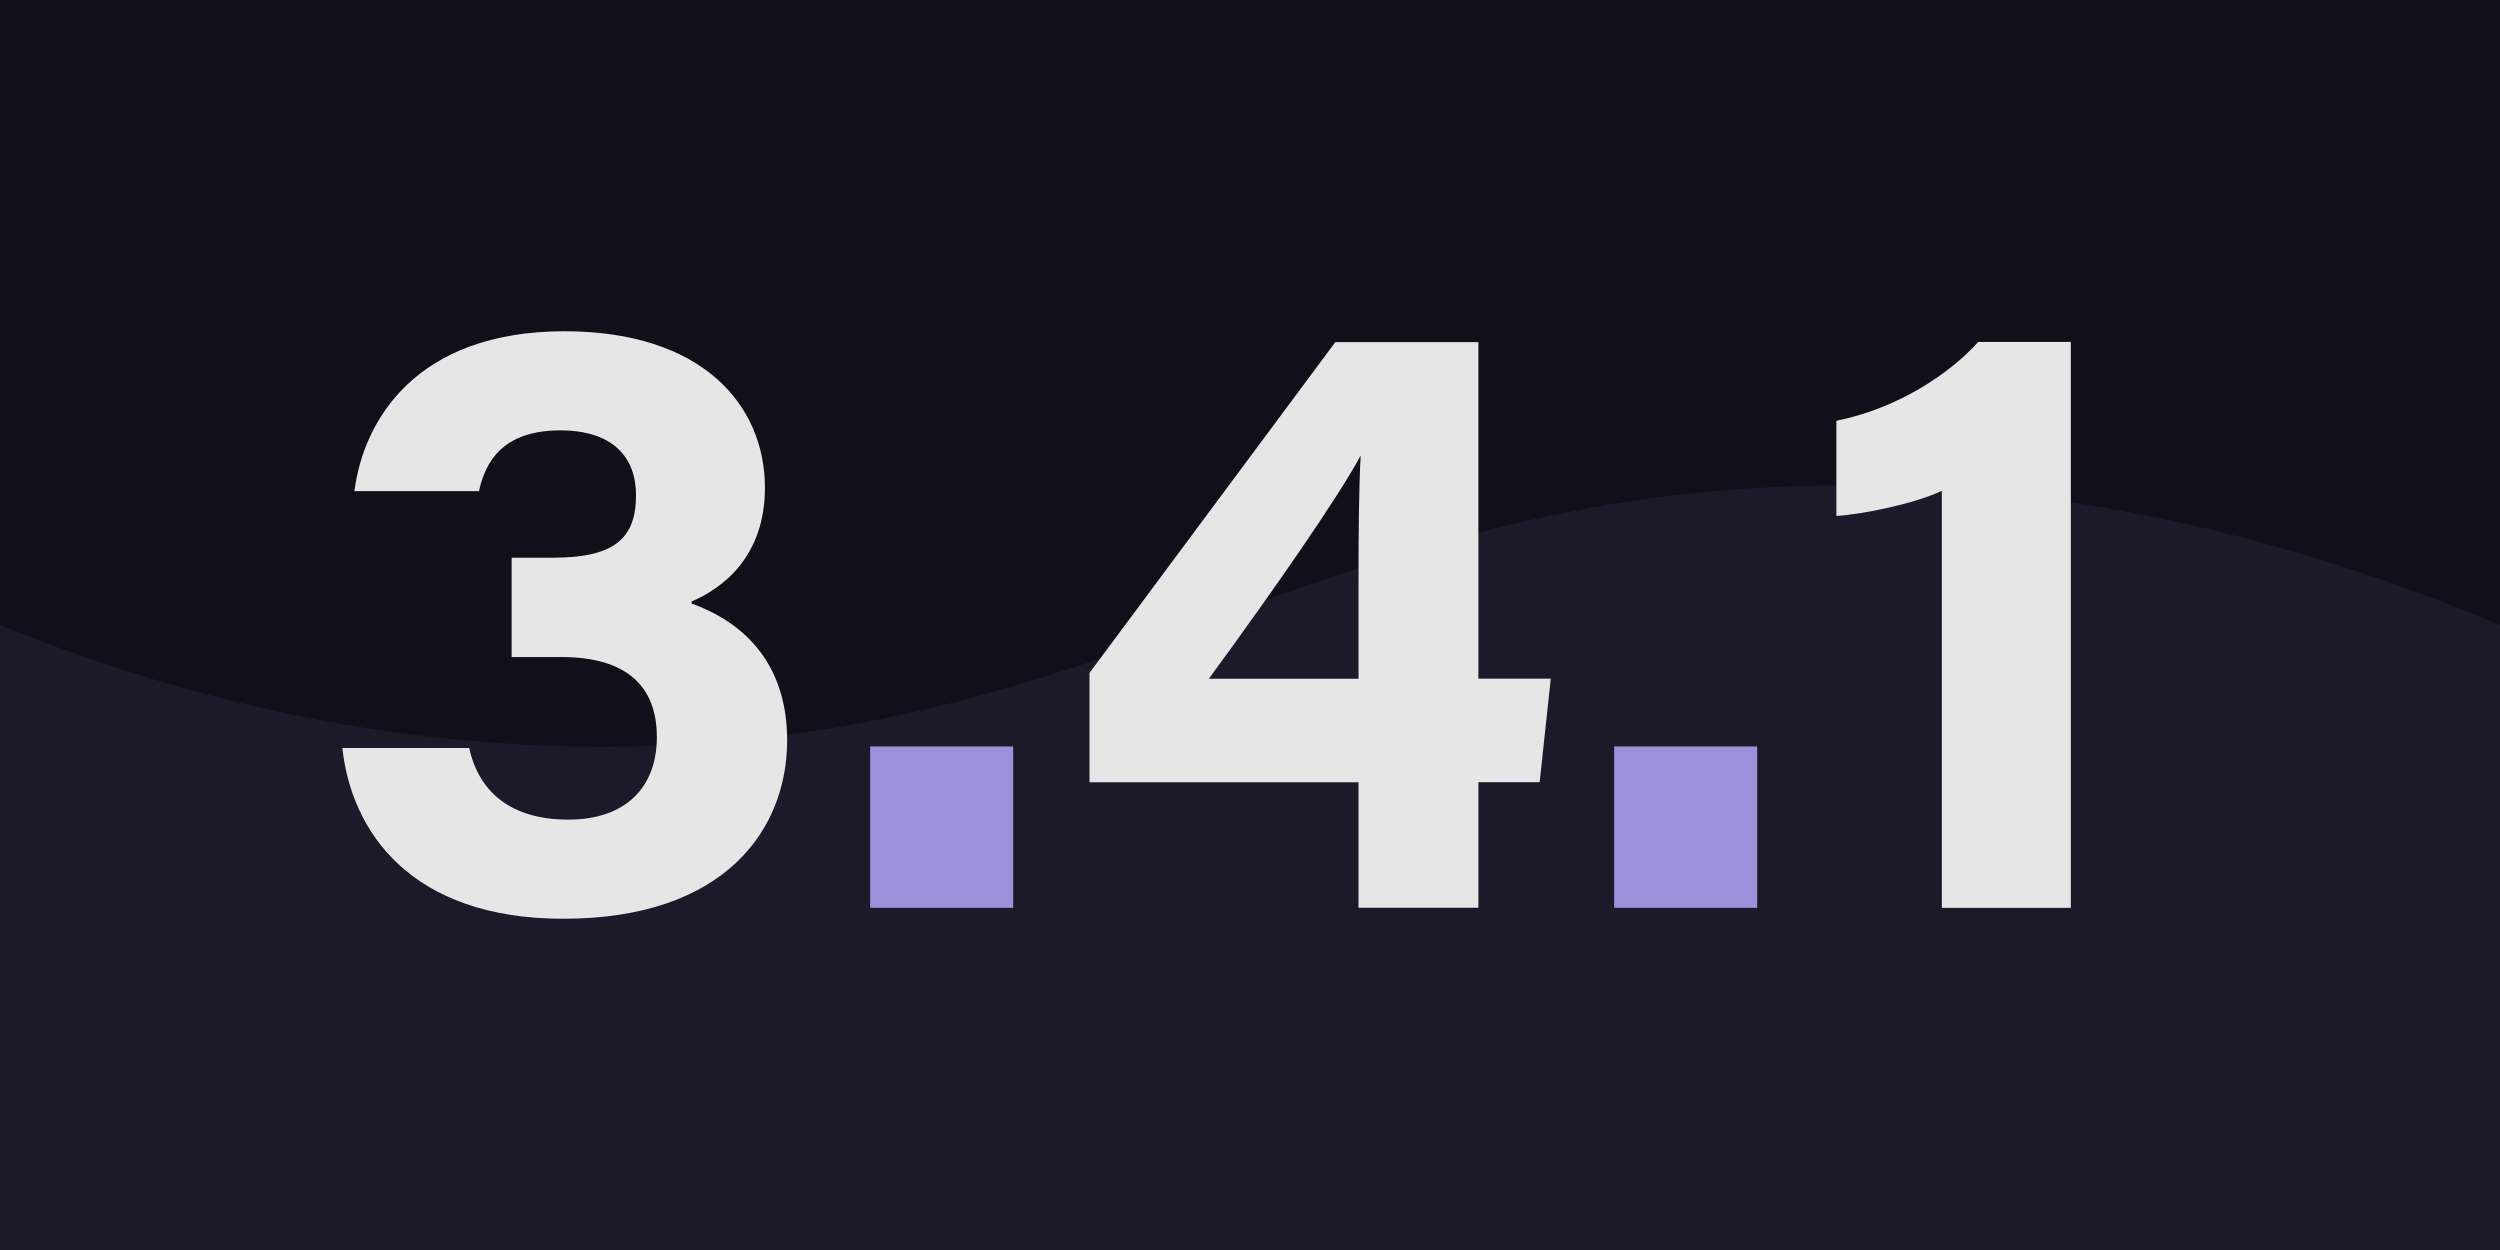 <?xml version="1.0" encoding="UTF-8"?><svg id="a" xmlns="http://www.w3.org/2000/svg" viewBox="0 0 288 144"><rect width="288" height="144" style="fill:#1c1929;"/><path d="M288,0H0v72c15.03,6.12,40.46,14.48,72,14,55.42-.84,79.74-28.18,135-30,17.95-.59,45.9,1.29,81,16V0Z" style="fill:#110f19;"/><g style="opacity:0;"><path d="M32.2,52.65c1.02-8.07,7.02-18.42,24.21-18.42,15.77,0,23.08,8.41,23.08,18.04,0,8.15-5.16,11.7-8.44,13.08v.25c4.36,1.56,11,5.52,11,15.76s-7.14,20.55-25.79,20.55c-17.64,0-24.42-10.11-25.45-19.67h14.61c1.01,4.6,4.31,8.25,11.43,8.25,6.56,0,10.19-3.7,10.19-9.49s-3.37-9.24-11.02-9.24h-5.71v-11.44h4.7c6.99,0,9.63-2.1,9.63-7.2,0-4.35-2.64-7.47-8.72-7.47-6.7,0-8.65,3.69-9.37,7h-14.36Z" style="fill:#e6e6e6;"/><path d="M91.6,100.65v-18.59h16.48v18.59h-16.48Z" style="fill:#9c90da;"/><path d="M147.86,100.65v-14.46h-30.99v-12.6l28.32-38.11h16.48v38.77h8.34l-1.28,11.93h-7.06v14.46h-13.81ZM147.86,63.24c0-5.7.04-10.9.25-14.69-2.64,4.89-10.01,15.5-17.49,25.71h17.24v-11.02Z" style="fill:#e6e6e6;"/><path d="M178.19,100.65v-18.59h16.48v18.59h-16.48Z" style="fill:#9c90da;"/><path d="M208.57,100.65v-48.04c-3.11,1.48-9.04,2.7-12.15,2.9v-10.97c7.05-1.41,13.06-5.41,16.34-9.08h10.67v65.2h-14.86Z" style="fill:#e6e6e6;"/></g><path d="M40.83,56.58c1.02-8.07,7.02-18.42,24.21-18.42,15.77,0,23.08,8.41,23.08,18.04,0,8.15-5.16,11.7-8.44,13.08v.25c4.36,1.56,11,5.52,11,15.76s-7.14,20.55-25.79,20.55c-17.64,0-24.42-10.11-25.45-19.67h14.61c1.01,4.6,4.31,8.25,11.43,8.25,6.56,0,10.19-3.7,10.19-9.49s-3.37-9.24-11.02-9.24h-5.71v-11.44h4.7c6.99,0,9.63-2.1,9.63-7.2,0-4.35-2.64-7.47-8.72-7.47-6.7,0-8.65,3.69-9.37,7h-14.36Z" style="fill:#e6e6e6;"/><path d="M100.24,104.58v-18.59h16.48v18.59h-16.48Z" style="fill:#9c90da;"/><path d="M156.5,104.58v-14.46h-30.99v-12.6l28.32-38.11h16.48v38.77h8.34l-1.28,11.93h-7.06v14.46h-13.81ZM156.5,67.17c0-5.7.04-10.9.25-14.69-2.64,4.89-10.01,15.5-17.49,25.71h17.24v-11.02Z" style="fill:#e6e6e6;"/><path d="M185.95,104.58v-18.59h16.48v18.59h-16.48Z" style="fill:#9c90da;"/><path d="M223.7,104.58v-48.04c-3.11,1.48-9.04,2.7-12.15,2.9v-10.97c7.05-1.41,13.06-5.41,16.34-9.08h10.67v65.2h-14.86Z" style="fill:#e6e6e6;"/></svg>